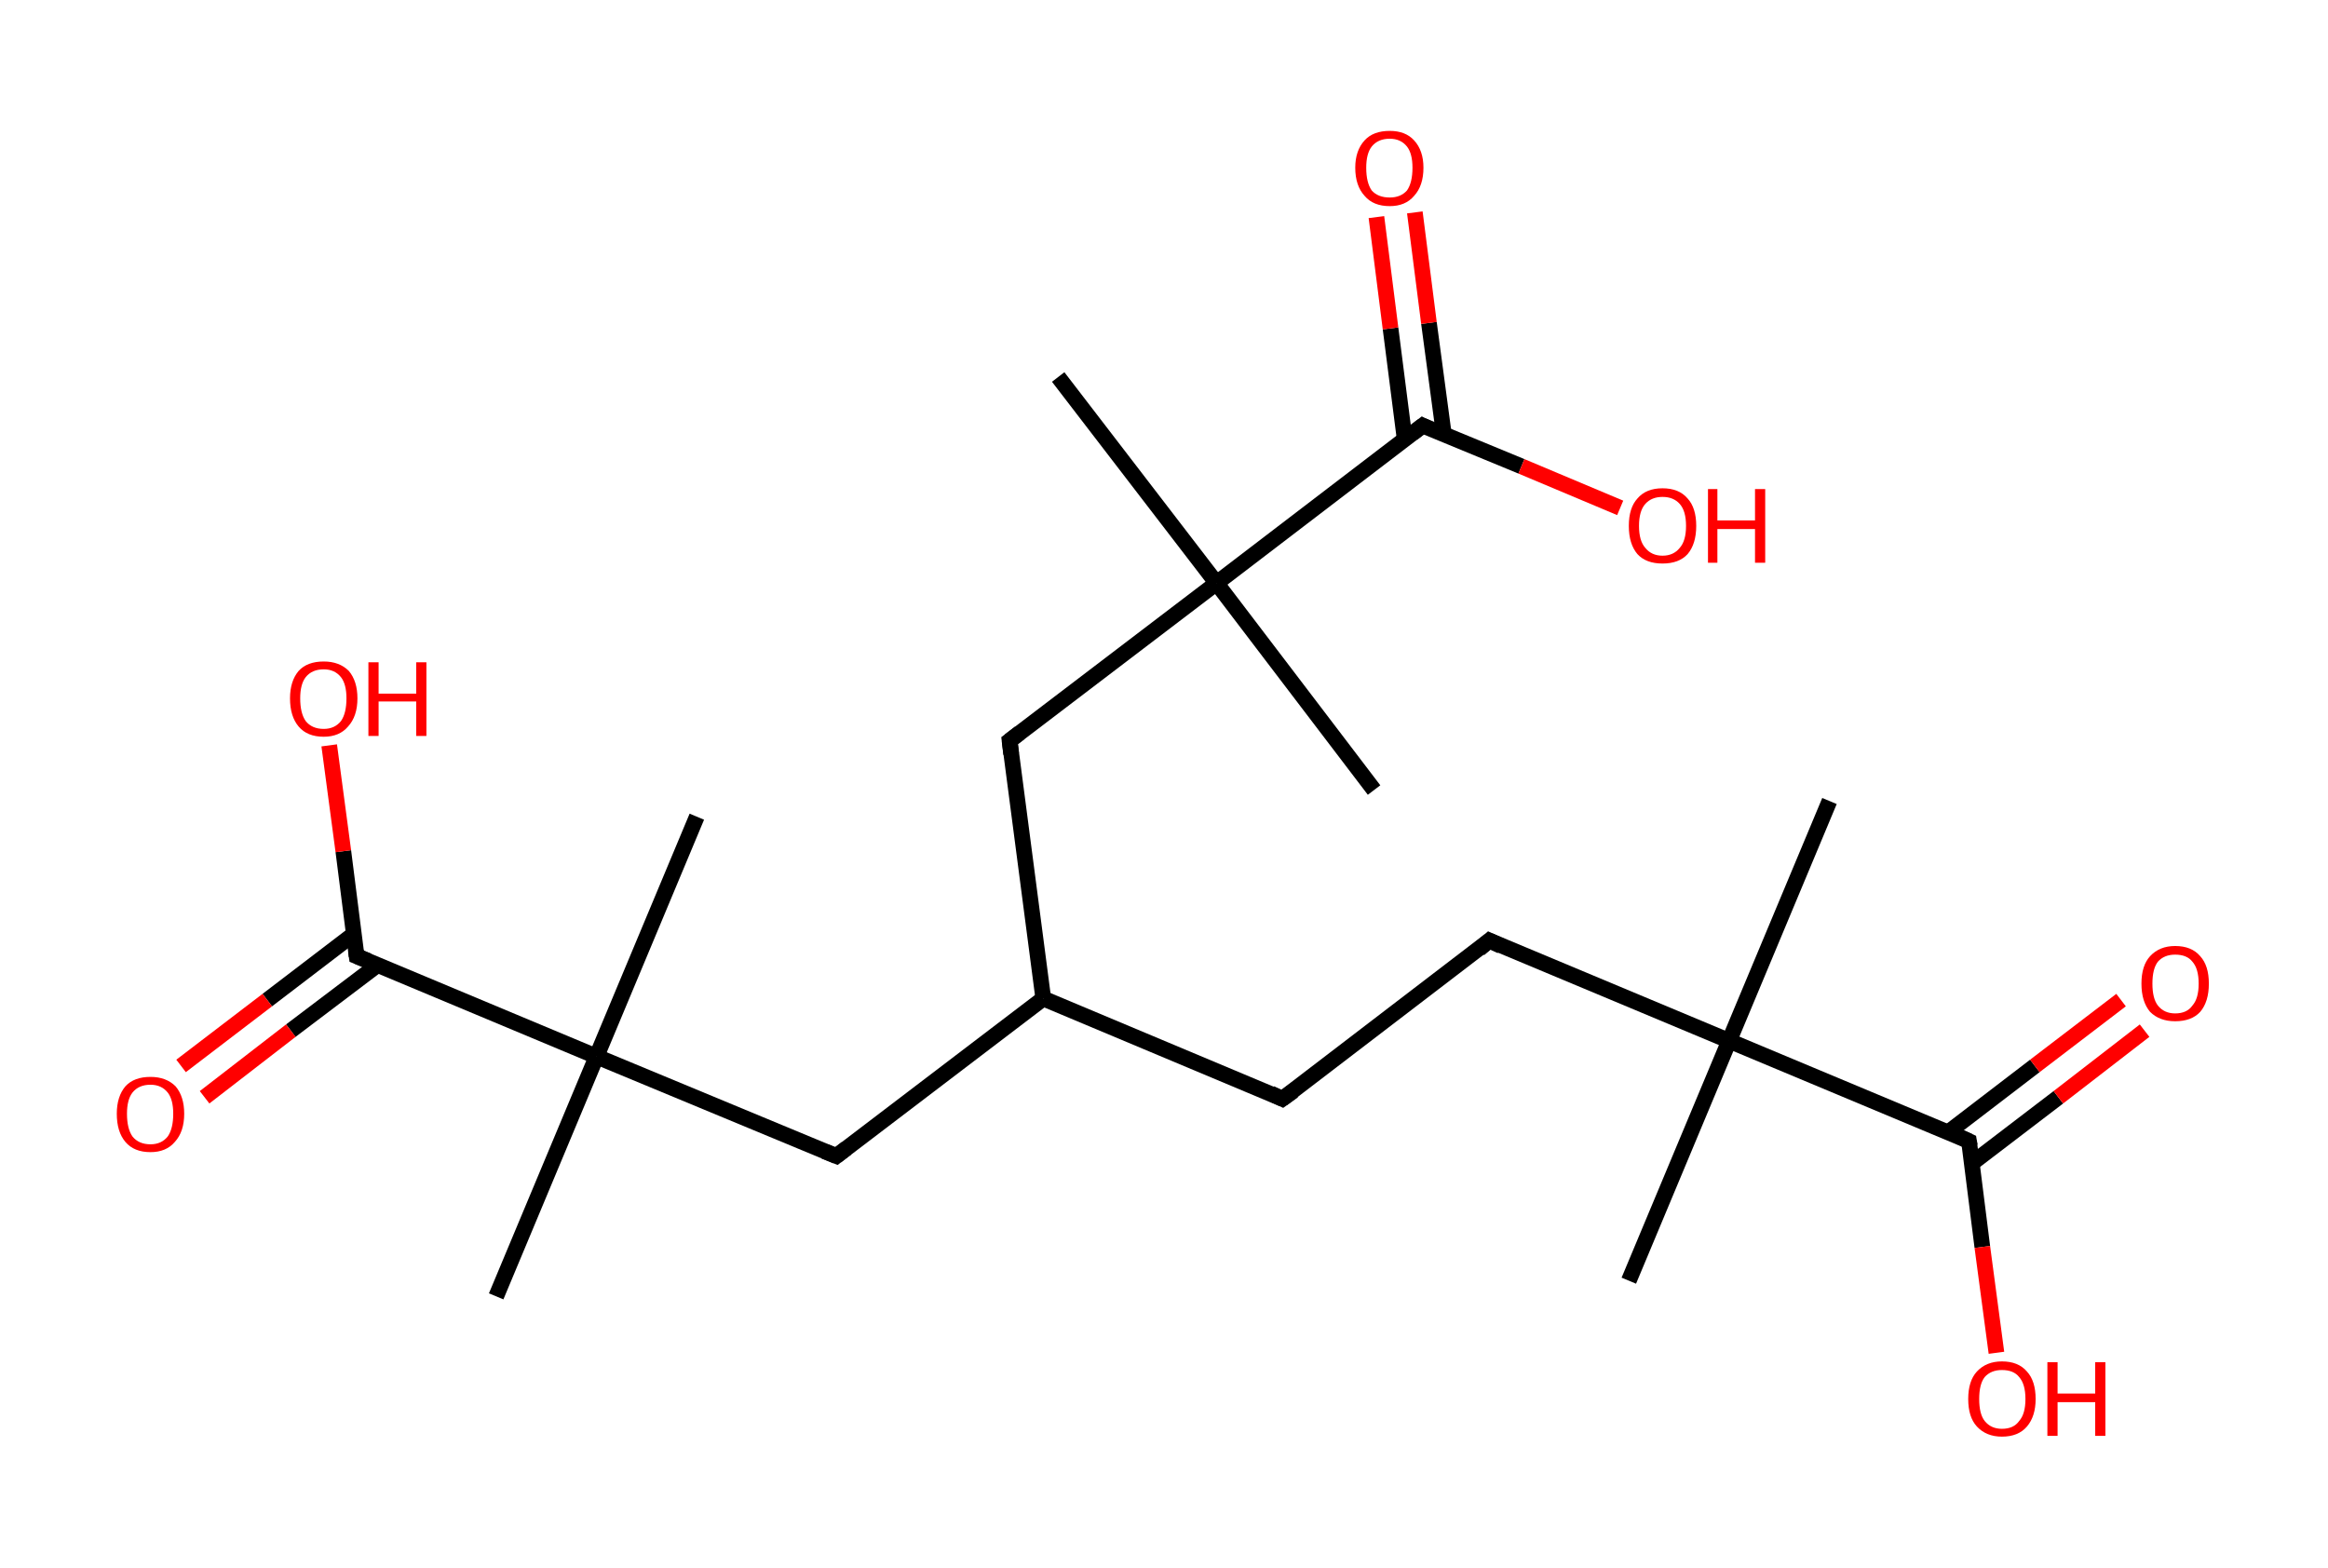 <?xml version='1.0' encoding='ASCII' standalone='yes'?>
<svg xmlns="http://www.w3.org/2000/svg" xmlns:rdkit="http://www.rdkit.org/xml" xmlns:xlink="http://www.w3.org/1999/xlink" version="1.1" baseProfile="full" xml:space="preserve" width="297px" height="200px" viewBox="0 0 297 200">
<!-- END OF HEADER -->
<rect style="opacity:1.0;fill:#FFFFFF;stroke:none" width="297.0" height="200.0" x="0.0" y="0.0"> </rect>
<path class="bond-0 atom-0 atom-1" d="M 233.4,102.2 L 220.6,132.8" style="fill:none;fill-rule:evenodd;stroke:#000000;stroke-width:2.0px;stroke-linecap:butt;stroke-linejoin:miter;stroke-opacity:1"/>
<path class="bond-1 atom-1 atom-2" d="M 220.6,132.8 L 207.8,163.4" style="fill:none;fill-rule:evenodd;stroke:#000000;stroke-width:2.0px;stroke-linecap:butt;stroke-linejoin:miter;stroke-opacity:1"/>
<path class="bond-2 atom-1 atom-3" d="M 220.6,132.8 L 190.0,120.0" style="fill:none;fill-rule:evenodd;stroke:#000000;stroke-width:2.0px;stroke-linecap:butt;stroke-linejoin:miter;stroke-opacity:1"/>
<path class="bond-3 atom-3 atom-4" d="M 190.0,120.0 L 163.6,140.2" style="fill:none;fill-rule:evenodd;stroke:#000000;stroke-width:2.0px;stroke-linecap:butt;stroke-linejoin:miter;stroke-opacity:1"/>
<path class="bond-4 atom-4 atom-5" d="M 163.6,140.2 L 133.1,127.4" style="fill:none;fill-rule:evenodd;stroke:#000000;stroke-width:2.0px;stroke-linecap:butt;stroke-linejoin:miter;stroke-opacity:1"/>
<path class="bond-5 atom-5 atom-6" d="M 133.1,127.4 L 106.7,147.5" style="fill:none;fill-rule:evenodd;stroke:#000000;stroke-width:2.0px;stroke-linecap:butt;stroke-linejoin:miter;stroke-opacity:1"/>
<path class="bond-6 atom-6 atom-7" d="M 106.7,147.5 L 76.1,134.8" style="fill:none;fill-rule:evenodd;stroke:#000000;stroke-width:2.0px;stroke-linecap:butt;stroke-linejoin:miter;stroke-opacity:1"/>
<path class="bond-7 atom-7 atom-8" d="M 76.1,134.8 L 88.9,104.2" style="fill:none;fill-rule:evenodd;stroke:#000000;stroke-width:2.0px;stroke-linecap:butt;stroke-linejoin:miter;stroke-opacity:1"/>
<path class="bond-8 atom-7 atom-9" d="M 76.1,134.8 L 63.3,165.4" style="fill:none;fill-rule:evenodd;stroke:#000000;stroke-width:2.0px;stroke-linecap:butt;stroke-linejoin:miter;stroke-opacity:1"/>
<path class="bond-9 atom-7 atom-10" d="M 76.1,134.8 L 45.5,122.0" style="fill:none;fill-rule:evenodd;stroke:#000000;stroke-width:2.0px;stroke-linecap:butt;stroke-linejoin:miter;stroke-opacity:1"/>
<path class="bond-10 atom-10 atom-11" d="M 45.1,119.2 L 34.1,127.6" style="fill:none;fill-rule:evenodd;stroke:#000000;stroke-width:2.0px;stroke-linecap:butt;stroke-linejoin:miter;stroke-opacity:1"/>
<path class="bond-10 atom-10 atom-11" d="M 34.1,127.6 L 23.1,136.0" style="fill:none;fill-rule:evenodd;stroke:#FF0000;stroke-width:2.0px;stroke-linecap:butt;stroke-linejoin:miter;stroke-opacity:1"/>
<path class="bond-10 atom-10 atom-11" d="M 48.2,123.1 L 37.1,131.5" style="fill:none;fill-rule:evenodd;stroke:#000000;stroke-width:2.0px;stroke-linecap:butt;stroke-linejoin:miter;stroke-opacity:1"/>
<path class="bond-10 atom-10 atom-11" d="M 37.1,131.5 L 26.1,140.0" style="fill:none;fill-rule:evenodd;stroke:#FF0000;stroke-width:2.0px;stroke-linecap:butt;stroke-linejoin:miter;stroke-opacity:1"/>
<path class="bond-11 atom-10 atom-12" d="M 45.5,122.0 L 43.8,108.6" style="fill:none;fill-rule:evenodd;stroke:#000000;stroke-width:2.0px;stroke-linecap:butt;stroke-linejoin:miter;stroke-opacity:1"/>
<path class="bond-11 atom-10 atom-12" d="M 43.8,108.6 L 42.0,95.1" style="fill:none;fill-rule:evenodd;stroke:#FF0000;stroke-width:2.0px;stroke-linecap:butt;stroke-linejoin:miter;stroke-opacity:1"/>
<path class="bond-12 atom-5 atom-13" d="M 133.1,127.4 L 128.8,94.5" style="fill:none;fill-rule:evenodd;stroke:#000000;stroke-width:2.0px;stroke-linecap:butt;stroke-linejoin:miter;stroke-opacity:1"/>
<path class="bond-13 atom-13 atom-14" d="M 128.8,94.5 L 155.2,74.4" style="fill:none;fill-rule:evenodd;stroke:#000000;stroke-width:2.0px;stroke-linecap:butt;stroke-linejoin:miter;stroke-opacity:1"/>
<path class="bond-14 atom-14 atom-15" d="M 155.2,74.4 L 135.0,48.1" style="fill:none;fill-rule:evenodd;stroke:#000000;stroke-width:2.0px;stroke-linecap:butt;stroke-linejoin:miter;stroke-opacity:1"/>
<path class="bond-15 atom-14 atom-16" d="M 155.2,74.4 L 175.3,100.8" style="fill:none;fill-rule:evenodd;stroke:#000000;stroke-width:2.0px;stroke-linecap:butt;stroke-linejoin:miter;stroke-opacity:1"/>
<path class="bond-16 atom-14 atom-17" d="M 155.2,74.4 L 181.5,54.3" style="fill:none;fill-rule:evenodd;stroke:#000000;stroke-width:2.0px;stroke-linecap:butt;stroke-linejoin:miter;stroke-opacity:1"/>
<path class="bond-17 atom-17 atom-18" d="M 184.2,55.4 L 182.3,41.2" style="fill:none;fill-rule:evenodd;stroke:#000000;stroke-width:2.0px;stroke-linecap:butt;stroke-linejoin:miter;stroke-opacity:1"/>
<path class="bond-17 atom-17 atom-18" d="M 182.3,41.2 L 180.5,27.1" style="fill:none;fill-rule:evenodd;stroke:#FF0000;stroke-width:2.0px;stroke-linecap:butt;stroke-linejoin:miter;stroke-opacity:1"/>
<path class="bond-17 atom-17 atom-18" d="M 179.2,56.0 L 177.4,41.9" style="fill:none;fill-rule:evenodd;stroke:#000000;stroke-width:2.0px;stroke-linecap:butt;stroke-linejoin:miter;stroke-opacity:1"/>
<path class="bond-17 atom-17 atom-18" d="M 177.4,41.9 L 175.6,27.7" style="fill:none;fill-rule:evenodd;stroke:#FF0000;stroke-width:2.0px;stroke-linecap:butt;stroke-linejoin:miter;stroke-opacity:1"/>
<path class="bond-18 atom-17 atom-19" d="M 181.5,54.3 L 194.1,59.5" style="fill:none;fill-rule:evenodd;stroke:#000000;stroke-width:2.0px;stroke-linecap:butt;stroke-linejoin:miter;stroke-opacity:1"/>
<path class="bond-18 atom-17 atom-19" d="M 194.1,59.5 L 206.7,64.8" style="fill:none;fill-rule:evenodd;stroke:#FF0000;stroke-width:2.0px;stroke-linecap:butt;stroke-linejoin:miter;stroke-opacity:1"/>
<path class="bond-19 atom-1 atom-20" d="M 220.6,132.8 L 251.2,145.6" style="fill:none;fill-rule:evenodd;stroke:#000000;stroke-width:2.0px;stroke-linecap:butt;stroke-linejoin:miter;stroke-opacity:1"/>
<path class="bond-20 atom-20 atom-21" d="M 251.6,148.4 L 262.6,140.0" style="fill:none;fill-rule:evenodd;stroke:#000000;stroke-width:2.0px;stroke-linecap:butt;stroke-linejoin:miter;stroke-opacity:1"/>
<path class="bond-20 atom-20 atom-21" d="M 262.6,140.0 L 273.6,131.5" style="fill:none;fill-rule:evenodd;stroke:#FF0000;stroke-width:2.0px;stroke-linecap:butt;stroke-linejoin:miter;stroke-opacity:1"/>
<path class="bond-20 atom-20 atom-21" d="M 248.5,144.5 L 259.6,136.0" style="fill:none;fill-rule:evenodd;stroke:#000000;stroke-width:2.0px;stroke-linecap:butt;stroke-linejoin:miter;stroke-opacity:1"/>
<path class="bond-20 atom-20 atom-21" d="M 259.6,136.0 L 270.6,127.6" style="fill:none;fill-rule:evenodd;stroke:#FF0000;stroke-width:2.0px;stroke-linecap:butt;stroke-linejoin:miter;stroke-opacity:1"/>
<path class="bond-21 atom-20 atom-22" d="M 251.2,145.6 L 252.9,159.1" style="fill:none;fill-rule:evenodd;stroke:#000000;stroke-width:2.0px;stroke-linecap:butt;stroke-linejoin:miter;stroke-opacity:1"/>
<path class="bond-21 atom-20 atom-22" d="M 252.9,159.1 L 254.7,172.6" style="fill:none;fill-rule:evenodd;stroke:#FF0000;stroke-width:2.0px;stroke-linecap:butt;stroke-linejoin:miter;stroke-opacity:1"/>
<path d="M 191.5,120.7 L 190.0,120.0 L 188.7,121.1" style="fill:none;stroke:#000000;stroke-width:2.0px;stroke-linecap:butt;stroke-linejoin:miter;stroke-opacity:1;"/>
<path d="M 165.0,139.2 L 163.6,140.2 L 162.1,139.5" style="fill:none;stroke:#000000;stroke-width:2.0px;stroke-linecap:butt;stroke-linejoin:miter;stroke-opacity:1;"/>
<path d="M 108.0,146.5 L 106.7,147.5 L 105.2,146.9" style="fill:none;stroke:#000000;stroke-width:2.0px;stroke-linecap:butt;stroke-linejoin:miter;stroke-opacity:1;"/>
<path d="M 47.0,122.6 L 45.5,122.0 L 45.4,121.3" style="fill:none;stroke:#000000;stroke-width:2.0px;stroke-linecap:butt;stroke-linejoin:miter;stroke-opacity:1;"/>
<path d="M 129.0,96.2 L 128.8,94.5 L 130.1,93.5" style="fill:none;stroke:#000000;stroke-width:2.0px;stroke-linecap:butt;stroke-linejoin:miter;stroke-opacity:1;"/>
<path d="M 180.2,55.3 L 181.5,54.3 L 182.1,54.6" style="fill:none;stroke:#000000;stroke-width:2.0px;stroke-linecap:butt;stroke-linejoin:miter;stroke-opacity:1;"/>
<path d="M 249.7,144.9 L 251.2,145.6 L 251.3,146.2" style="fill:none;stroke:#000000;stroke-width:2.0px;stroke-linecap:butt;stroke-linejoin:miter;stroke-opacity:1;"/>
<path class="atom-11" d="M 14.9 142.1 Q 14.9 139.9, 16.0 138.6 Q 17.1 137.4, 19.2 137.4 Q 21.2 137.4, 22.4 138.6 Q 23.5 139.9, 23.5 142.1 Q 23.5 144.4, 22.3 145.7 Q 21.2 147.0, 19.2 147.0 Q 17.1 147.0, 16.0 145.7 Q 14.9 144.4, 14.9 142.1 M 19.2 146.0 Q 20.6 146.0, 21.4 145.0 Q 22.1 144.0, 22.1 142.1 Q 22.1 140.3, 21.4 139.4 Q 20.6 138.4, 19.2 138.4 Q 17.7 138.4, 16.9 139.4 Q 16.2 140.3, 16.2 142.1 Q 16.2 144.0, 16.9 145.0 Q 17.7 146.0, 19.2 146.0 " fill="#FF0000"/>
<path class="atom-12" d="M 37.0 89.1 Q 37.0 86.9, 38.1 85.6 Q 39.2 84.4, 41.3 84.4 Q 43.3 84.4, 44.5 85.6 Q 45.6 86.9, 45.6 89.1 Q 45.6 91.4, 44.4 92.7 Q 43.3 94.0, 41.3 94.0 Q 39.2 94.0, 38.1 92.7 Q 37.0 91.4, 37.0 89.1 M 41.3 93.0 Q 42.7 93.0, 43.5 92.0 Q 44.2 91.0, 44.2 89.1 Q 44.2 87.3, 43.5 86.4 Q 42.7 85.4, 41.3 85.4 Q 39.8 85.4, 39.0 86.4 Q 38.3 87.3, 38.3 89.1 Q 38.3 91.0, 39.0 92.0 Q 39.8 93.0, 41.3 93.0 " fill="#FF0000"/>
<path class="atom-12" d="M 47.0 84.5 L 48.3 84.5 L 48.3 88.5 L 53.1 88.5 L 53.1 84.5 L 54.4 84.5 L 54.4 93.9 L 53.1 93.9 L 53.1 89.5 L 48.3 89.5 L 48.3 93.9 L 47.0 93.9 L 47.0 84.5 " fill="#FF0000"/>
<path class="atom-18" d="M 172.9 21.4 Q 172.9 19.2, 174.1 17.9 Q 175.2 16.7, 177.3 16.7 Q 179.3 16.7, 180.4 17.9 Q 181.6 19.2, 181.6 21.4 Q 181.6 23.7, 180.4 25.0 Q 179.3 26.3, 177.3 26.3 Q 175.2 26.3, 174.1 25.0 Q 172.9 23.7, 172.9 21.4 M 177.3 25.2 Q 178.7 25.2, 179.5 24.3 Q 180.2 23.3, 180.2 21.4 Q 180.2 19.6, 179.5 18.7 Q 178.7 17.7, 177.3 17.7 Q 175.8 17.7, 175.0 18.7 Q 174.3 19.6, 174.3 21.4 Q 174.3 23.3, 175.0 24.3 Q 175.8 25.2, 177.3 25.2 " fill="#FF0000"/>
<path class="atom-19" d="M 207.8 67.1 Q 207.8 64.8, 208.9 63.6 Q 210.0 62.3, 212.1 62.3 Q 214.2 62.3, 215.3 63.6 Q 216.4 64.8, 216.4 67.1 Q 216.4 69.4, 215.3 70.7 Q 214.2 71.9, 212.1 71.9 Q 210.0 71.9, 208.9 70.7 Q 207.8 69.4, 207.8 67.1 M 212.1 70.9 Q 213.5 70.9, 214.3 69.9 Q 215.1 69.0, 215.1 67.1 Q 215.1 65.2, 214.3 64.3 Q 213.5 63.4, 212.1 63.4 Q 210.7 63.4, 209.9 64.3 Q 209.1 65.2, 209.1 67.1 Q 209.1 69.0, 209.9 69.9 Q 210.7 70.9, 212.1 70.9 " fill="#FF0000"/>
<path class="atom-19" d="M 217.9 62.4 L 219.1 62.4 L 219.1 66.4 L 223.9 66.4 L 223.9 62.4 L 225.2 62.4 L 225.2 71.8 L 223.9 71.8 L 223.9 67.5 L 219.1 67.5 L 219.1 71.8 L 217.9 71.8 L 217.9 62.4 " fill="#FF0000"/>
<path class="atom-21" d="M 273.2 125.5 Q 273.2 123.2, 274.3 122.0 Q 275.5 120.7, 277.5 120.7 Q 279.6 120.7, 280.7 122.0 Q 281.8 123.2, 281.8 125.5 Q 281.8 127.8, 280.7 129.1 Q 279.6 130.3, 277.5 130.3 Q 275.5 130.3, 274.3 129.1 Q 273.2 127.8, 273.2 125.5 M 277.5 129.3 Q 279.0 129.3, 279.7 128.3 Q 280.5 127.4, 280.5 125.5 Q 280.5 123.6, 279.7 122.7 Q 279.0 121.8, 277.5 121.8 Q 276.1 121.8, 275.3 122.7 Q 274.6 123.6, 274.6 125.5 Q 274.6 127.4, 275.3 128.3 Q 276.1 129.3, 277.5 129.3 " fill="#FF0000"/>
<path class="atom-22" d="M 251.1 178.5 Q 251.1 176.2, 252.2 175.0 Q 253.4 173.7, 255.4 173.7 Q 257.5 173.7, 258.6 175.0 Q 259.7 176.2, 259.7 178.5 Q 259.7 180.7, 258.6 182.0 Q 257.5 183.3, 255.4 183.3 Q 253.4 183.3, 252.2 182.0 Q 251.1 180.8, 251.1 178.5 M 255.4 182.3 Q 256.9 182.3, 257.6 181.3 Q 258.4 180.4, 258.4 178.5 Q 258.4 176.6, 257.6 175.7 Q 256.9 174.8, 255.4 174.8 Q 254.0 174.8, 253.2 175.7 Q 252.5 176.6, 252.5 178.5 Q 252.5 180.4, 253.2 181.3 Q 254.0 182.3, 255.4 182.3 " fill="#FF0000"/>
<path class="atom-22" d="M 261.2 173.8 L 262.5 173.8 L 262.5 177.8 L 267.3 177.8 L 267.3 173.8 L 268.6 173.8 L 268.6 183.2 L 267.3 183.2 L 267.3 178.9 L 262.5 178.9 L 262.5 183.2 L 261.2 183.2 L 261.2 173.8 " fill="#FF0000"/>
</svg>
